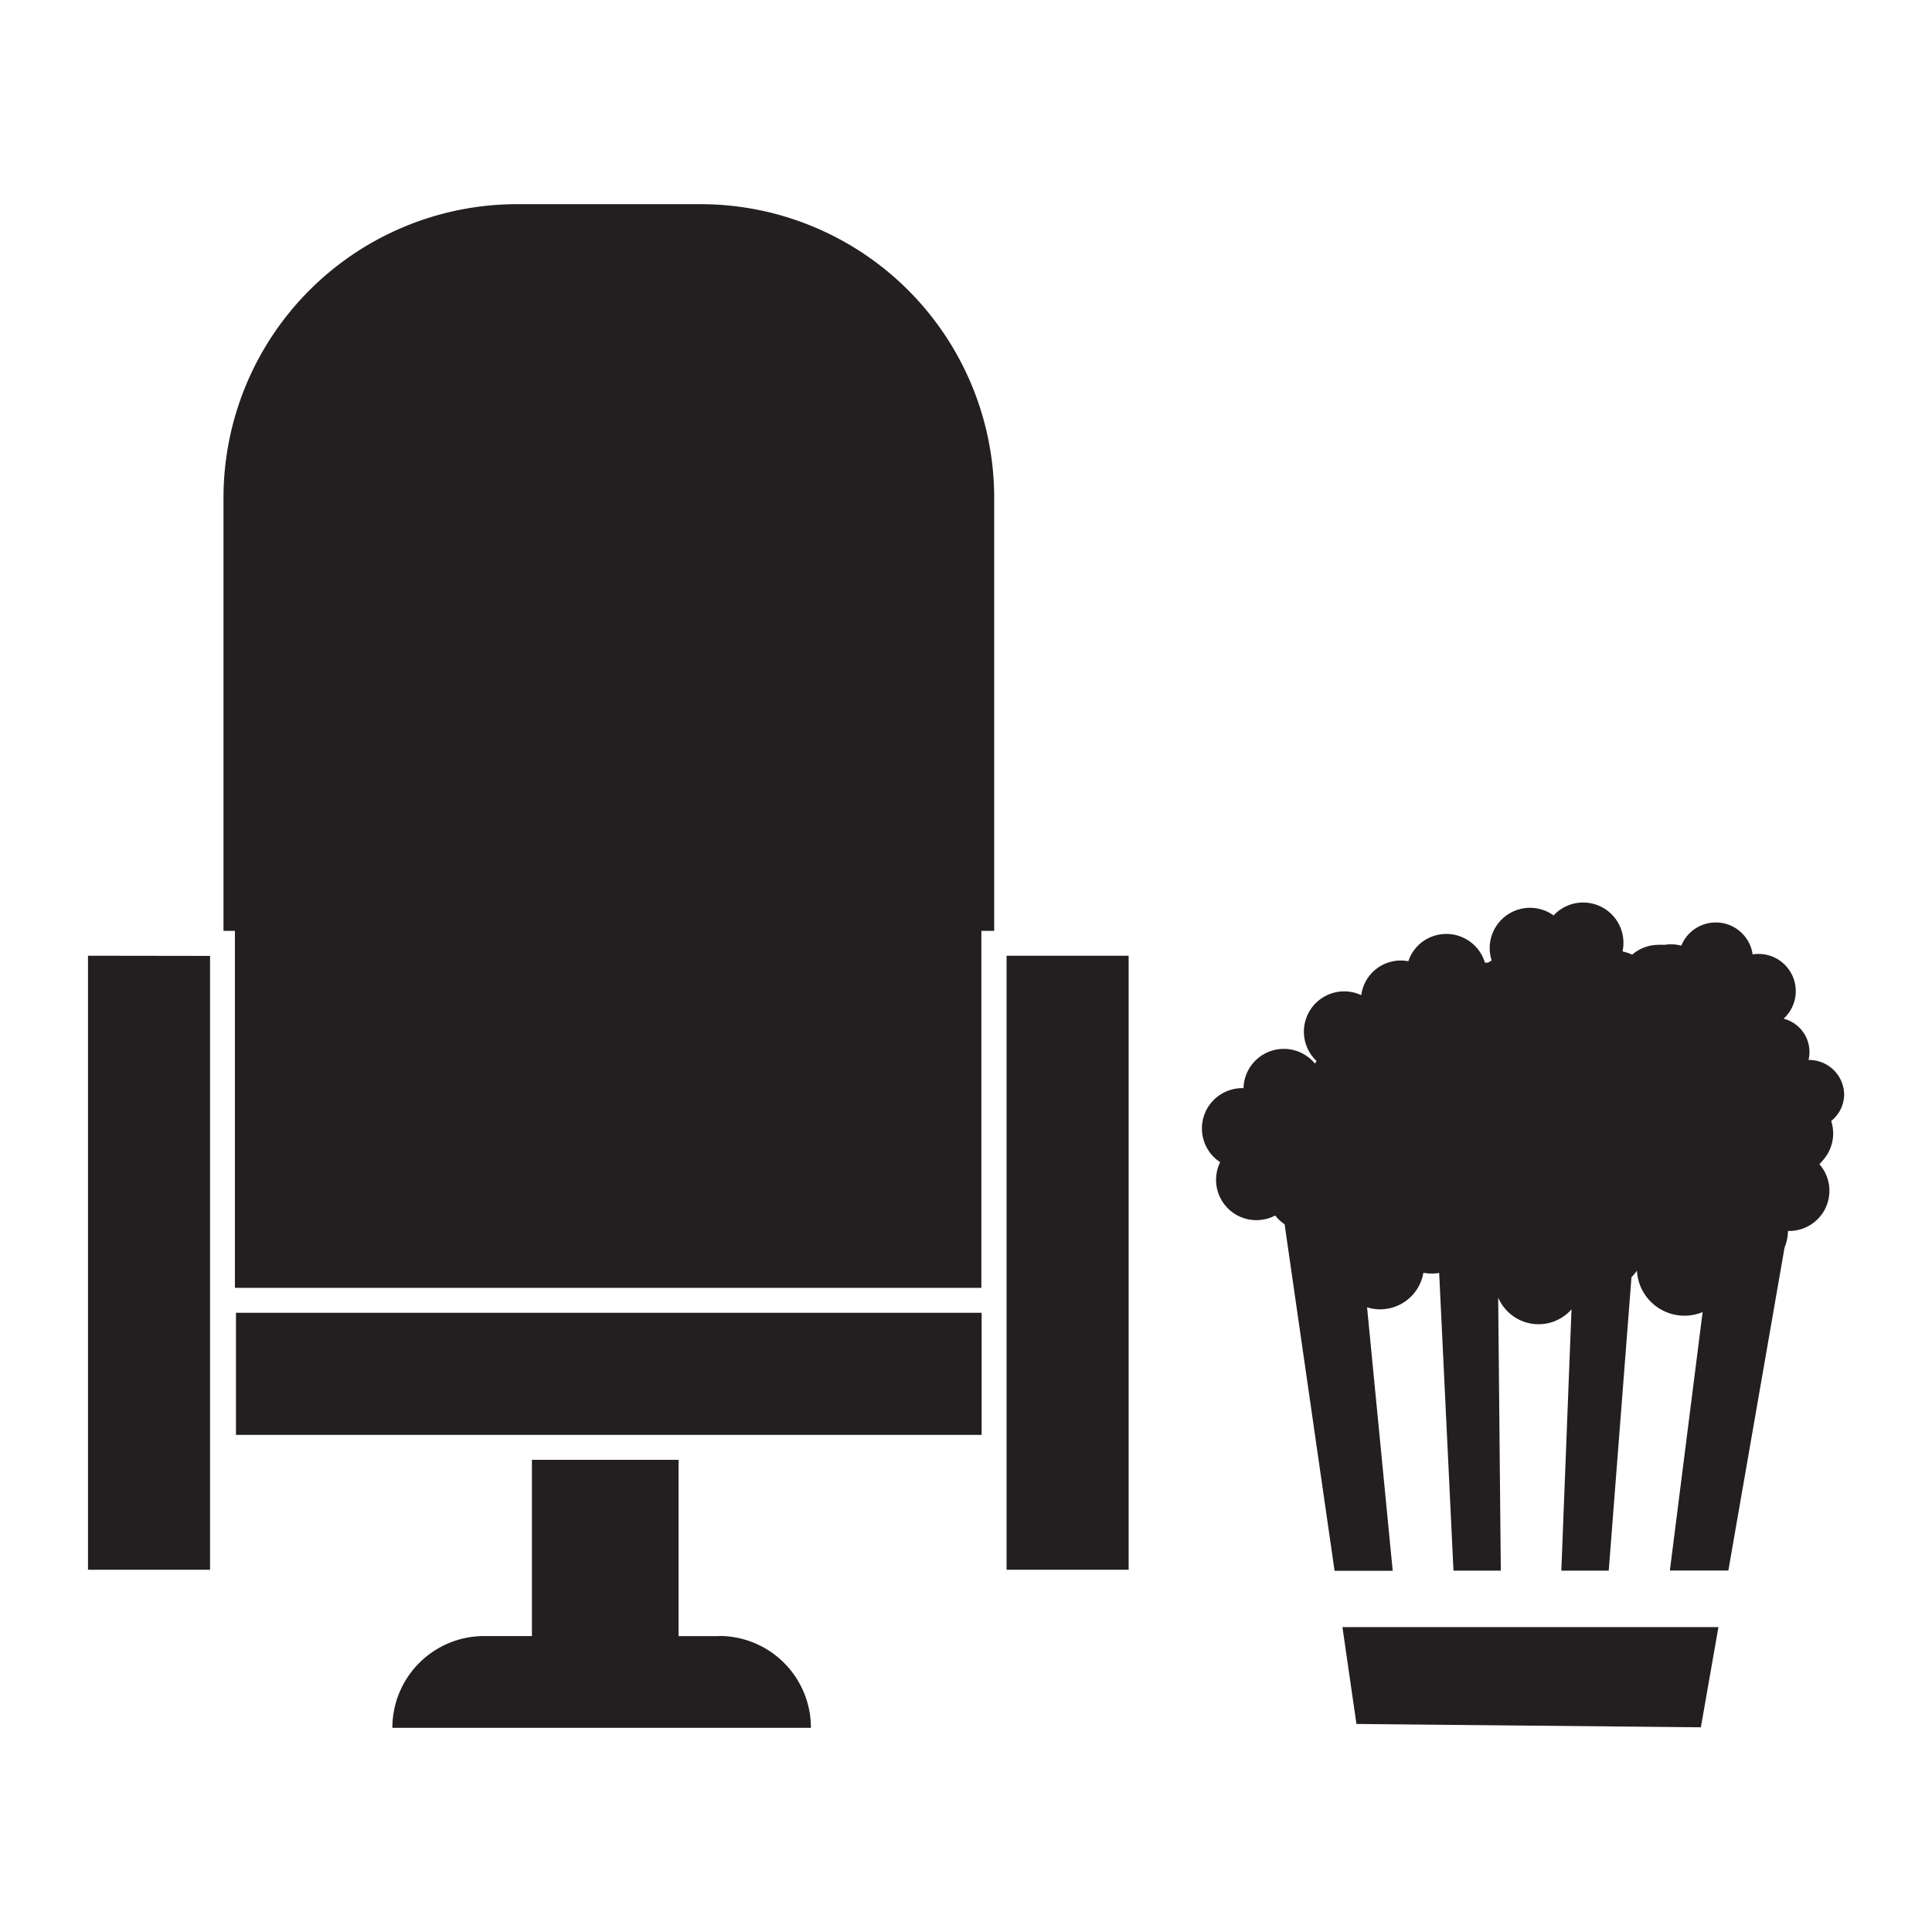 <svg id="Layer_1" data-name="Layer 1" xmlns="http://www.w3.org/2000/svg" viewBox="0 0 220 220">
    <defs>
        <style>.cls-1{fill:#231f20;}.cls-2{fill:none;}</style>
    </defs>
    <title>Artboard 3</title>
    <g id="Layer_1-2" data-name="Layer 1">
        <path class="cls-1"
            d="M26.87,149.49h84.91v13.9H26.87ZM210,124.7a4,4,0,0,0-3.92-4h-.14A3.91,3.91,0,0,0,203.1,116a4.24,4.24,0,0,0-3.54-7.32s0-.07,0-.11a4.24,4.24,0,0,0-8.11-.88,4.21,4.21,0,0,0-1.88-.1l-.14,0a4.62,4.62,0,0,0-.57,0,4.57,4.57,0,0,0-3,1.12,4.59,4.59,0,0,0-1.08-.36l0-.11a4.59,4.59,0,0,0-7.87-4,4.59,4.59,0,0,0-7.05,5.14,4.57,4.57,0,0,0-.42.24l-.35,0a4.54,4.54,0,0,0-1-1.77,4.59,4.59,0,0,0-6.49-.3,4.54,4.54,0,0,0-1.23,1.91,4.53,4.53,0,0,0-5.36,3.86,4.59,4.59,0,0,0-5.09,7.5c-.07.1-.13.2-.18.3a4.59,4.59,0,0,0-8.14,2.79h-.11a4.59,4.59,0,0,0-2.55,8.43,4.59,4.59,0,0,0,6.27,6.07,4.63,4.63,0,0,0,1.07,1l5.69,39.46h6.62l-2.92-30a5,5,0,0,0,6.41-3.92l.12,0a5,5,0,0,0,1.68,0l1.63,33.9h5.39l-.3-31.1a5,5,0,0,0,8.35,1.35l-1.16,29.75h5.4l2.59-33.42a5,5,0,0,0,.62-.74,5.42,5.42,0,0,0,7.48,4.72l-3.73,29.43h6.66l6.4-36.78a5.15,5.15,0,0,0,.39-1.89,4.58,4.58,0,0,0,3.58-7.6,3.93,3.93,0,0,0,.28-.32,4.58,4.58,0,0,0,1.06-4.6A3.94,3.94,0,0,0,210,124.7ZM26.75,106v40.65h85V106h1.46V56.69A33.44,33.44,0,0,0,79.8,23.25H58.89A33.44,33.44,0,0,0,25.45,56.69V106Zm101.77,2.83h-13.9v37.81h0v19.57h0v12.54h13.9Zm-118.5,0v69.92h13.9V108.85Zm142.85,76.48,1.59,11,39.22.38,2-11.41h-42.8Zm-71,1h-4.6V166.23H60.57v20.07H55.13a10.45,10.45,0,0,0-10.45,10.45H92.34A10.45,10.45,0,0,0,81.89,186.29Z" />
        <path class="cls-2" d="M0,0H220V220H0Z" />
    </g>
</svg>